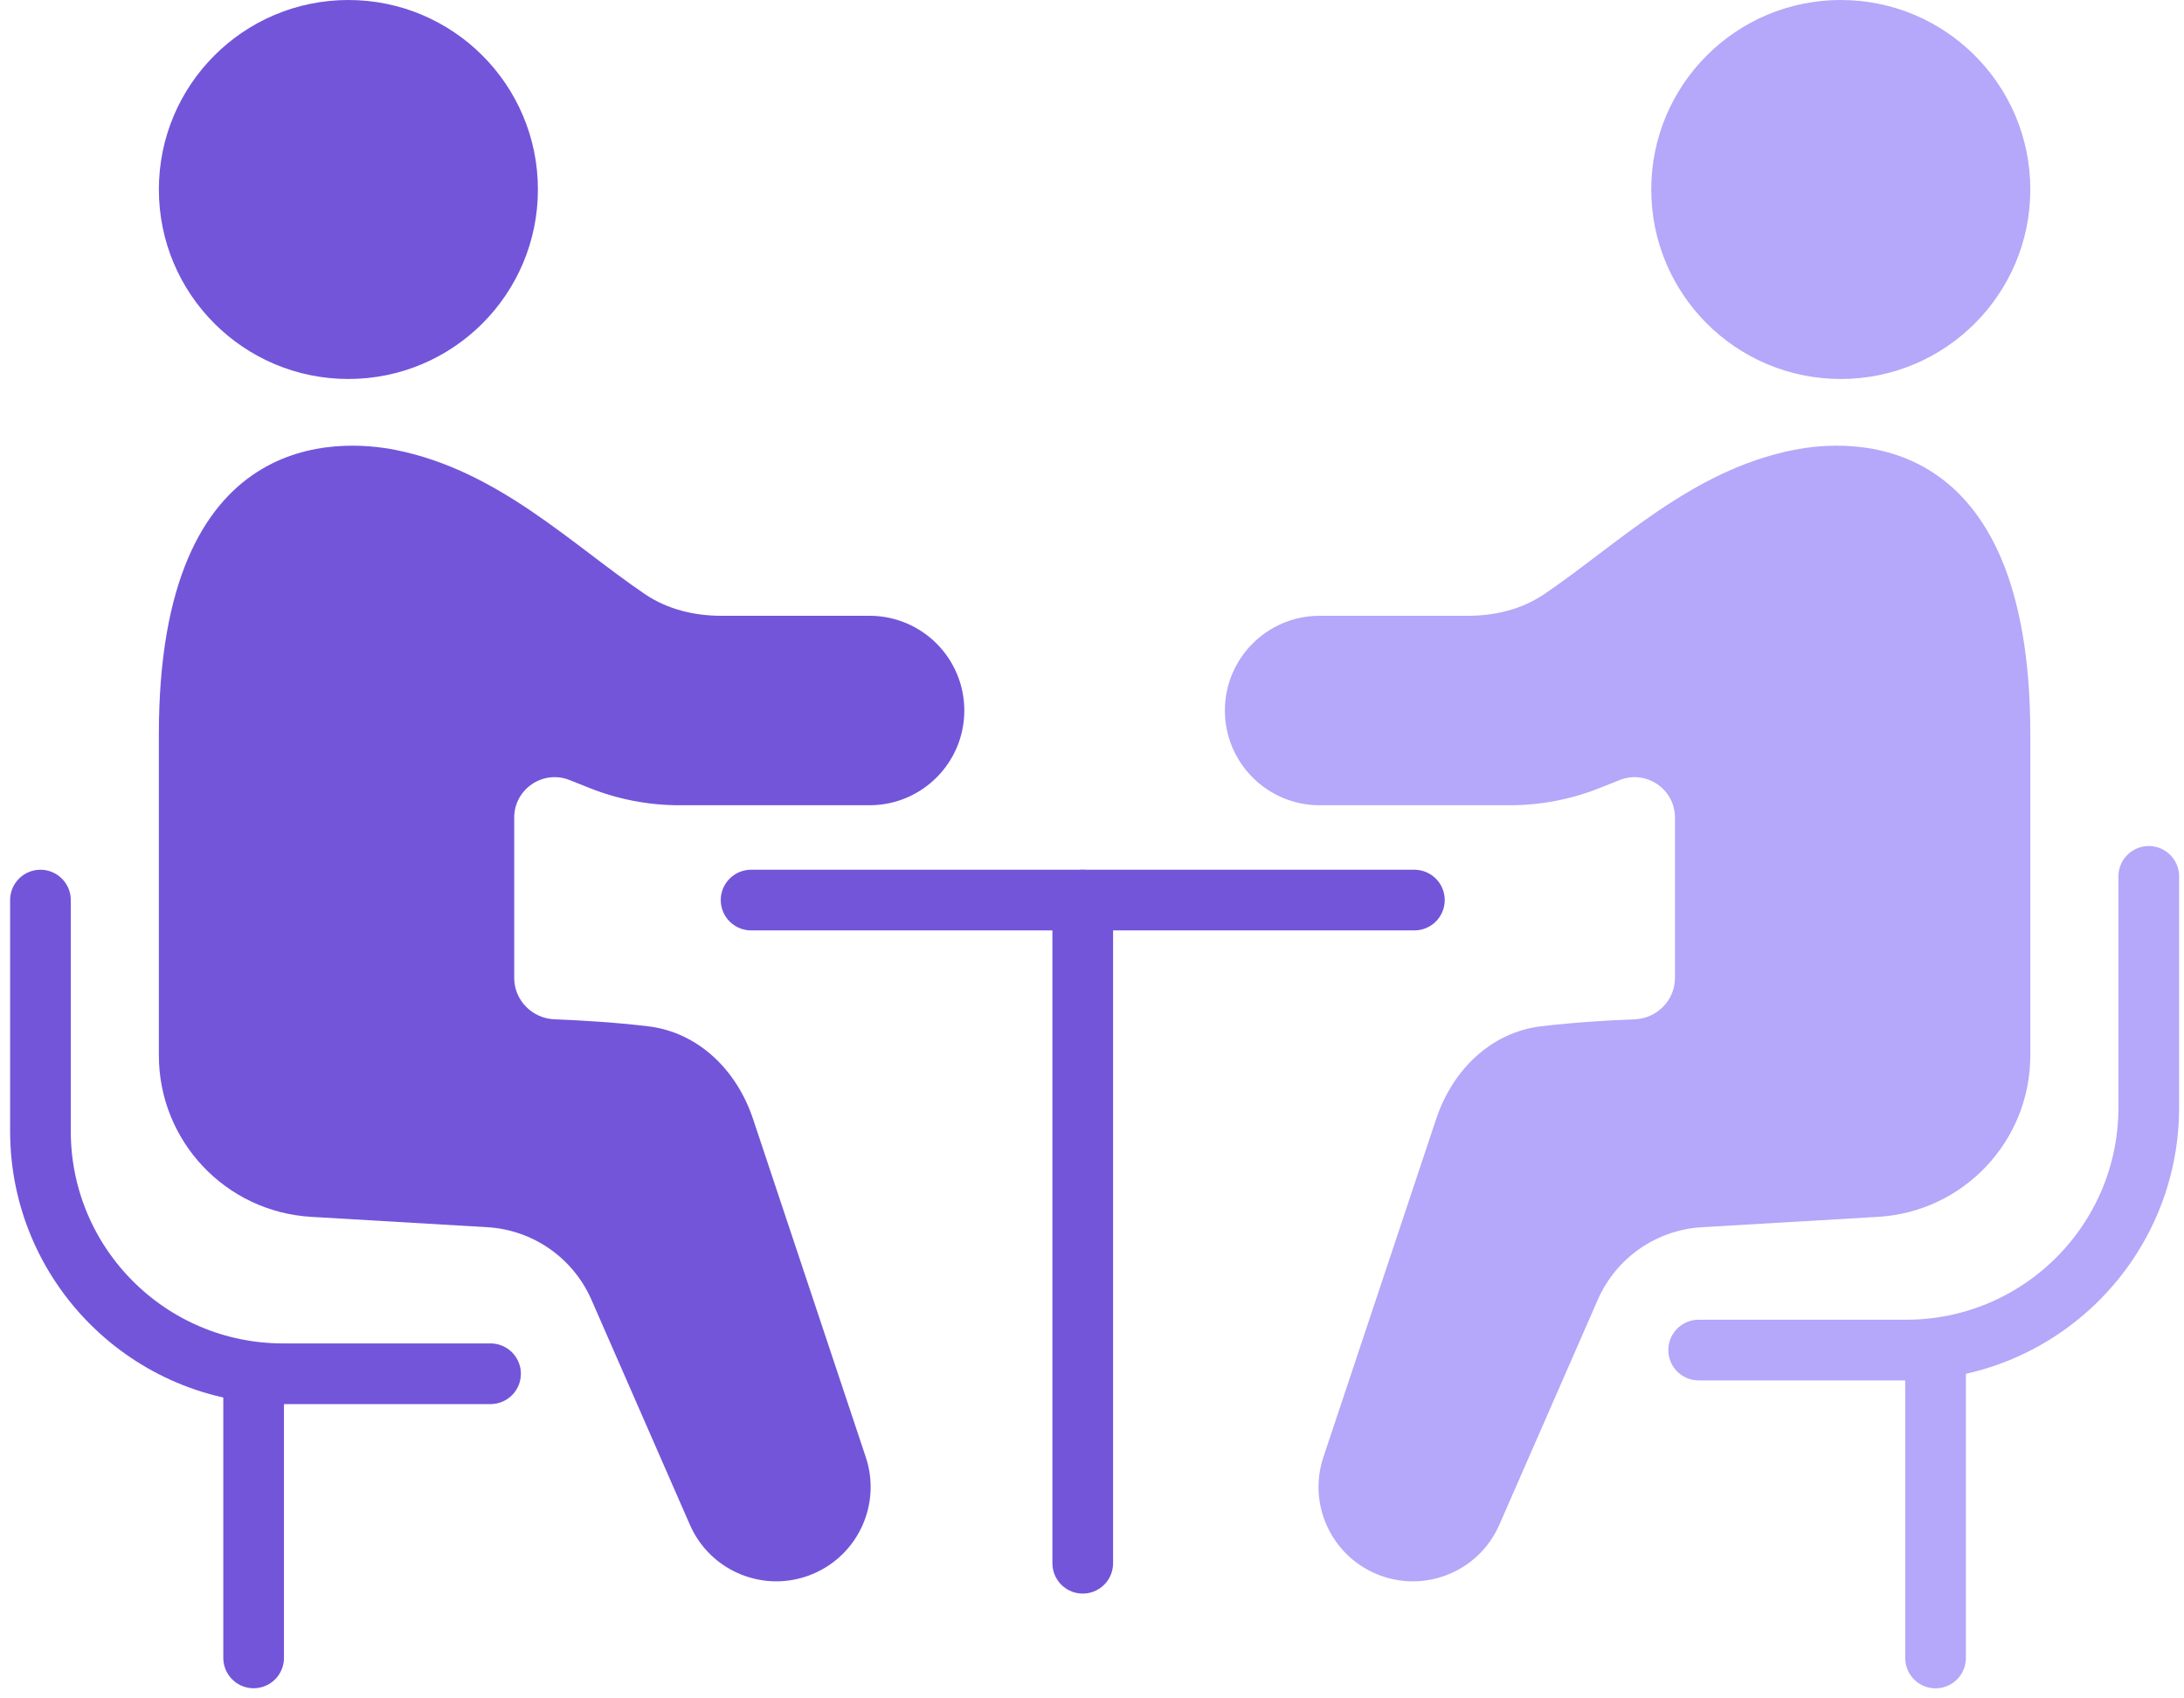 <svg width="54" height="42" viewBox="0 0 54 42" fill="none" xmlns="http://www.w3.org/2000/svg">
<path d="M44.343 11.128C41.812 11.634 40.011 13.452 38.182 14.693C37.628 15.068 36.964 15.228 36.294 15.228L32.629 15.228C31.335 15.228 30.286 16.277 30.286 17.571C30.286 18.864 31.335 19.913 32.629 19.913L37.33 19.913C38.094 19.913 38.85 19.768 39.559 19.484L40.043 19.291C40.7 19.028 41.414 19.512 41.414 20.219V24.185C41.414 24.737 40.967 25.187 40.416 25.207C39.785 25.231 38.934 25.28 38.101 25.38C36.851 25.531 35.909 26.474 35.511 27.668L32.721 36.035C32.338 37.185 32.901 38.438 34.015 38.916C35.193 39.421 36.557 38.881 37.071 37.707L39.506 32.141C39.958 31.107 40.952 30.415 42.078 30.348L46.435 30.092C48.549 29.968 50.2 28.217 50.2 26.099V18.156C50.2 10.542 45.721 10.852 44.343 11.128Z" fill="#B5A7F9"/>
<path d="M47.857 33.387V41.001" stroke="#B5A7F9" stroke-width="1.5" stroke-linecap="round"/>
<path d="M53.129 21.672V27.386C53.129 30.7 50.442 33.386 47.129 33.386H42" stroke="#B5A7F9" stroke-width="1.5" stroke-linecap="round"/>
<ellipse cx="45.514" cy="4.686" rx="4.686" ry="4.686" fill="#B5A7F9"/>
<path d="M9.786 11.128C12.316 11.634 14.118 13.452 15.947 14.693C16.5 15.068 17.165 15.228 17.834 15.228L21.5 15.228C22.794 15.228 23.843 16.277 23.843 17.571C23.843 18.864 22.794 19.913 21.5 19.913L16.798 19.913C16.035 19.913 15.279 19.768 14.57 19.484L14.086 19.291C13.429 19.028 12.714 19.512 12.714 20.219V24.185C12.714 24.737 13.161 25.187 13.713 25.207C14.344 25.231 15.195 25.28 16.027 25.38C17.277 25.531 18.22 26.474 18.618 27.668L21.407 36.035C21.791 37.185 21.228 38.438 20.113 38.916C18.936 39.421 17.571 38.881 17.058 37.707L14.623 32.141C14.17 31.107 13.177 30.415 12.05 30.348L7.694 30.092C5.579 29.968 3.928 28.217 3.928 26.099V18.156C3.928 10.542 8.407 10.852 9.786 11.128Z" fill="#7355DA"/>
<path d="M6.271 33.971V40.999" stroke="#7355DA" stroke-width="1.5" stroke-linecap="round"/>
<path d="M1 22.258V27.972C1 31.286 3.686 33.972 7 33.972H12.129" stroke="#7355DA" stroke-width="1.5" stroke-linecap="round"/>
<ellipse cx="4.686" cy="4.686" rx="4.686" ry="4.686" transform="matrix(-1 0 0 1 13.3 0)" fill="#7355DA"/>
<path d="M26.771 22.258V38.658" stroke="#7355DA" stroke-width="1.5" stroke-linecap="round"/>
<path d="M18.571 22.258H34.971" stroke="#7355DA" stroke-width="1.5" stroke-linecap="round"/>
</svg>
